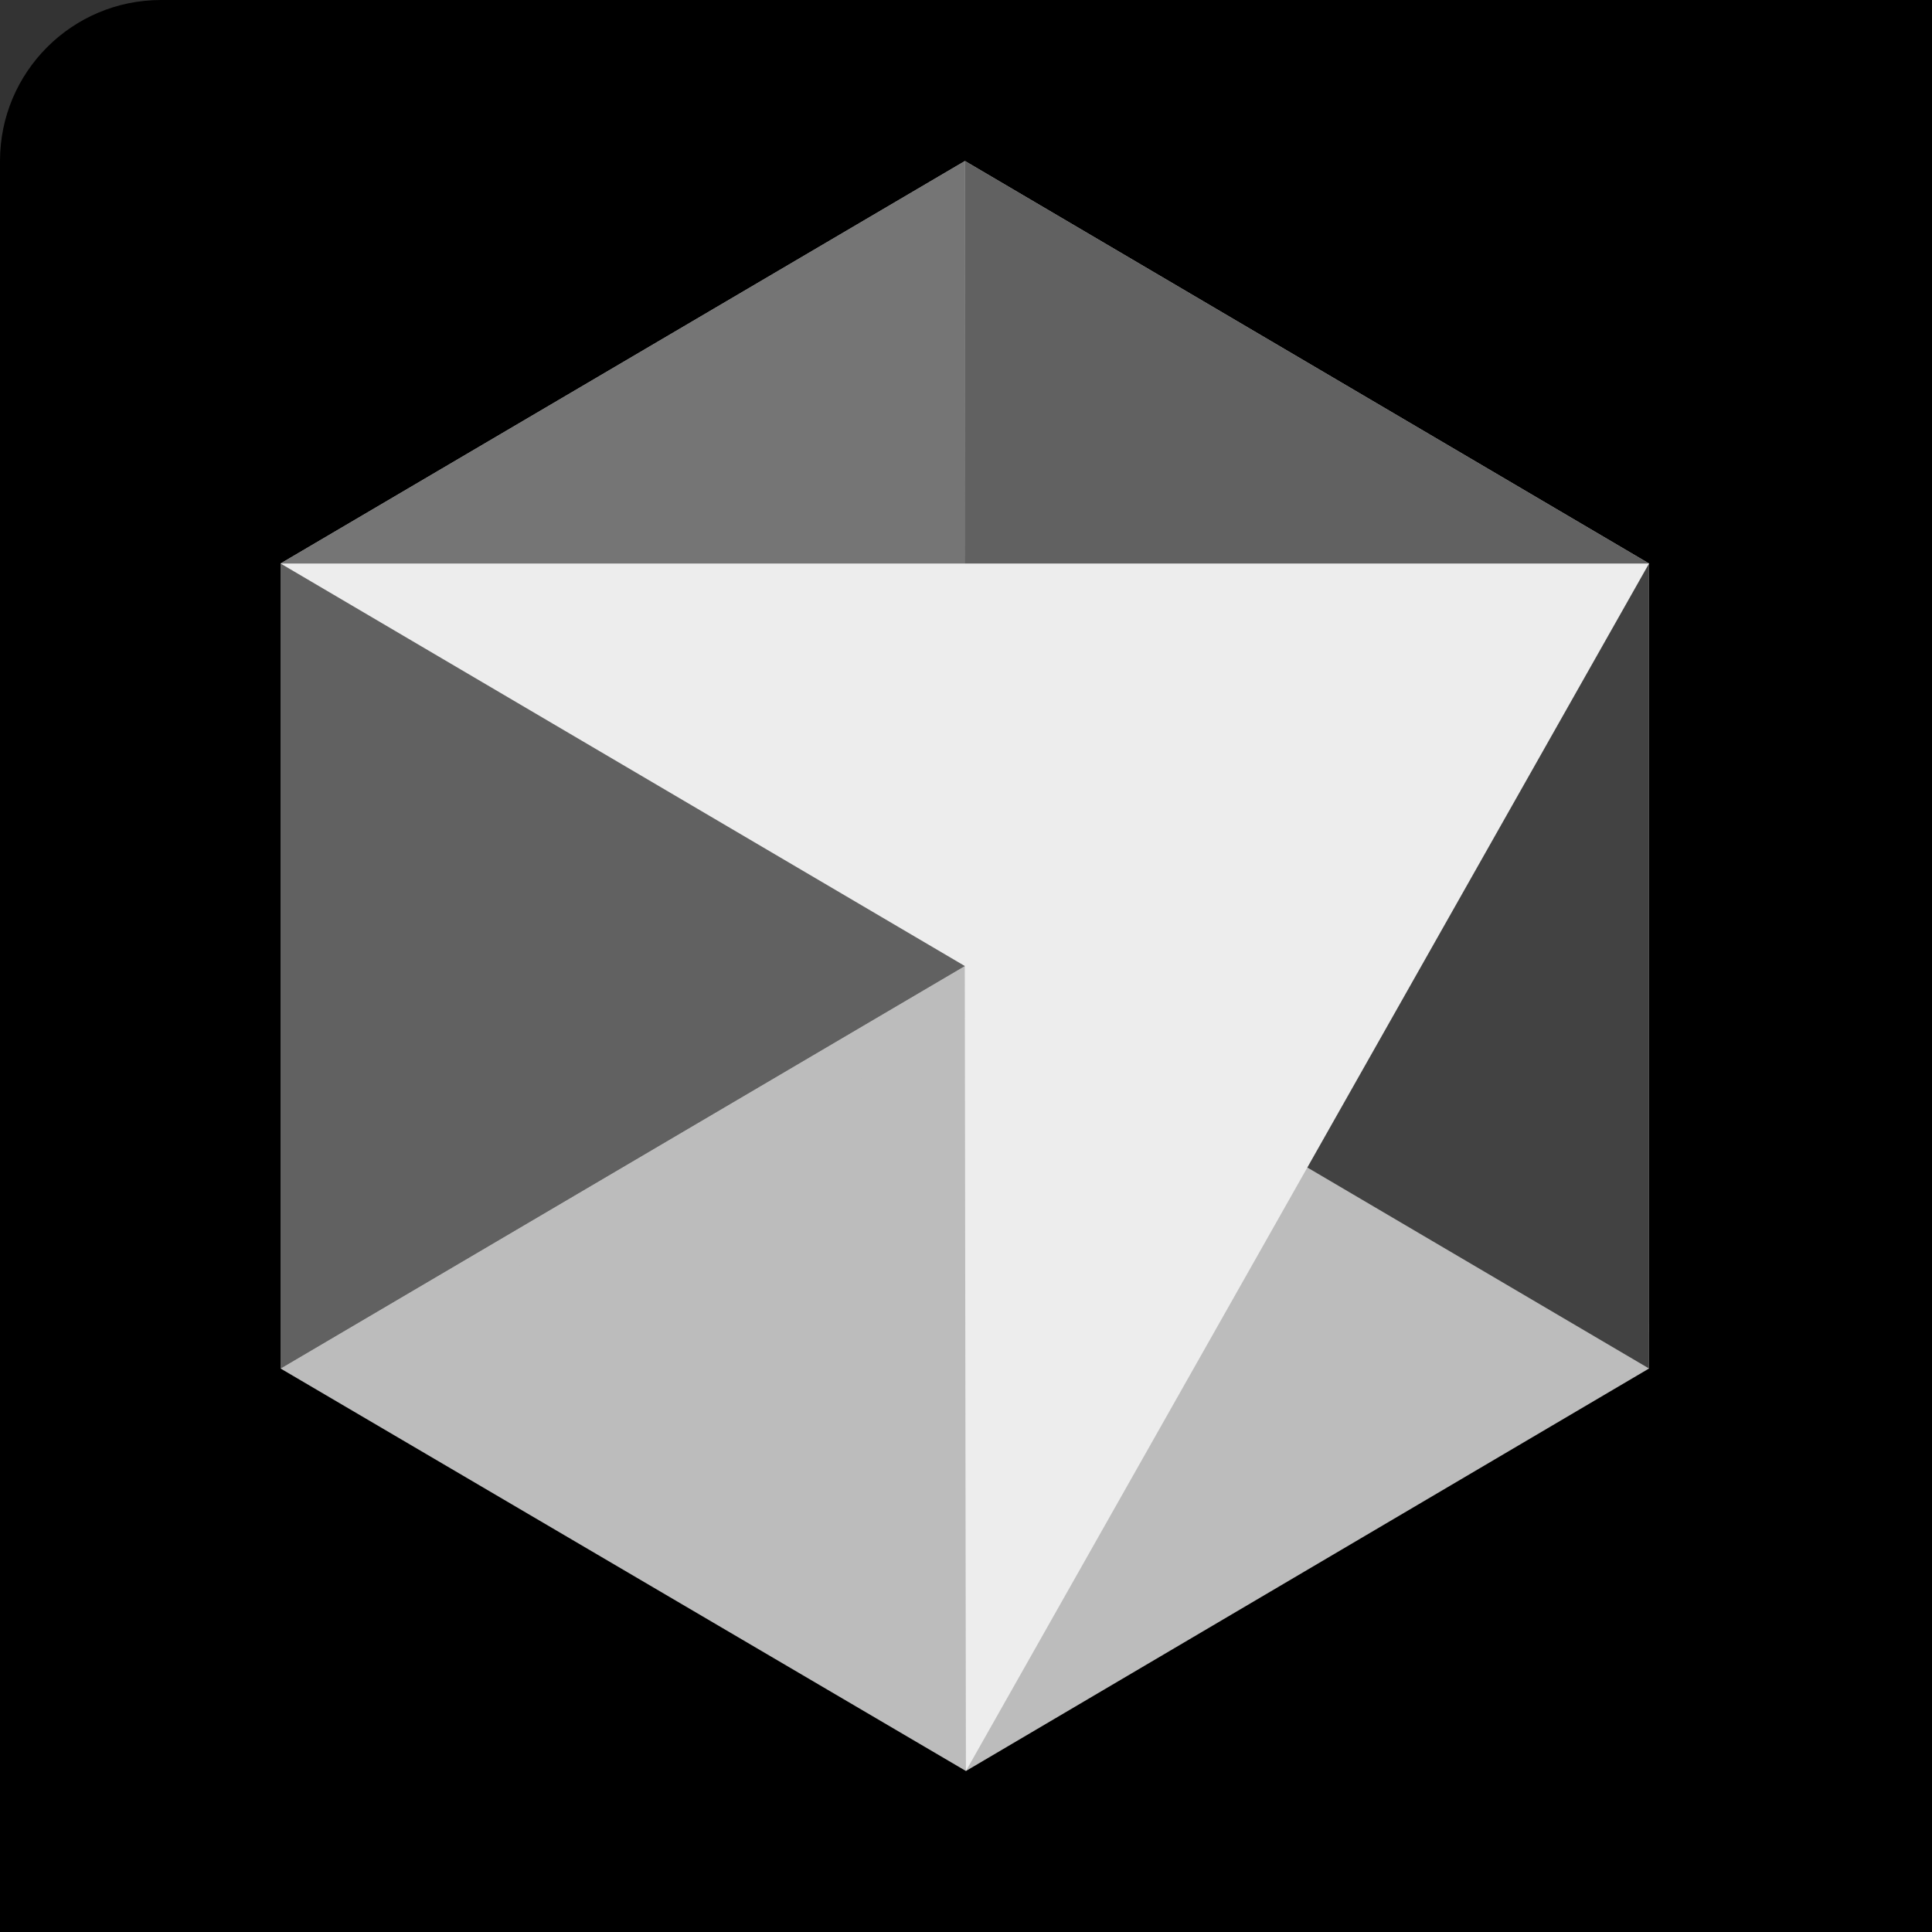 <svg xmlns="http://www.w3.org/2000/svg" x="0px" y="0px" width="100" height="100" viewBox="0 0 48 48">

  <rect x="0" y="0" width="48" height="48" fill="#333333" stroke="none"/>

  <rect width="256" height="256" fill="#000000" rx="4" />

  <polygon fill="#bcbcbc" points="23.974,4 6.97,14 6.97,34 23.998,44 40.97,34 40.97,14"></polygon>
  <line x1="7.97" x2="23.579" y1="33" y2="24.454" fill="none" stroke="#bcbcbc" stroke-linecap="round" stroke-linejoin="round" stroke-miterlimit="10" stroke-width="2"></line>
  <line x1="23.972" x2="23.966" y1="5.903" y2="15.864" fill="none" stroke="#bcbcbc" stroke-linecap="round" stroke-linejoin="round" stroke-miterlimit="10" stroke-width="2"></line>
  <line x1="39.97" x2="32.97" y1="33" y2="29" fill="none" stroke="#bcbcbc" stroke-linecap="round" stroke-linejoin="round" stroke-miterlimit="10" stroke-width="2"></line>
  <polygon fill="#757575" points="23.974,4 6.97,14 6.97,34 23.97,24"></polygon>
  <polygon fill="#424242" points="23.981,14 40.97,14 40.97,34 23.971,24"></polygon>
  <polygon fill="#616161" fill-rule="evenodd" points="40.97,14 23.966,17 23.974,4" clip-rule="evenodd"></polygon>
  <polygon fill="#616161" fill-rule="evenodd" points="6.97,14 23.981,16.881 23.966,24 6.97,34" clip-rule="evenodd"></polygon>
  <polygon fill="#ededed" points="6.97,14 23.97,24 23.998,44 40.97,14"></polygon>
</svg>
